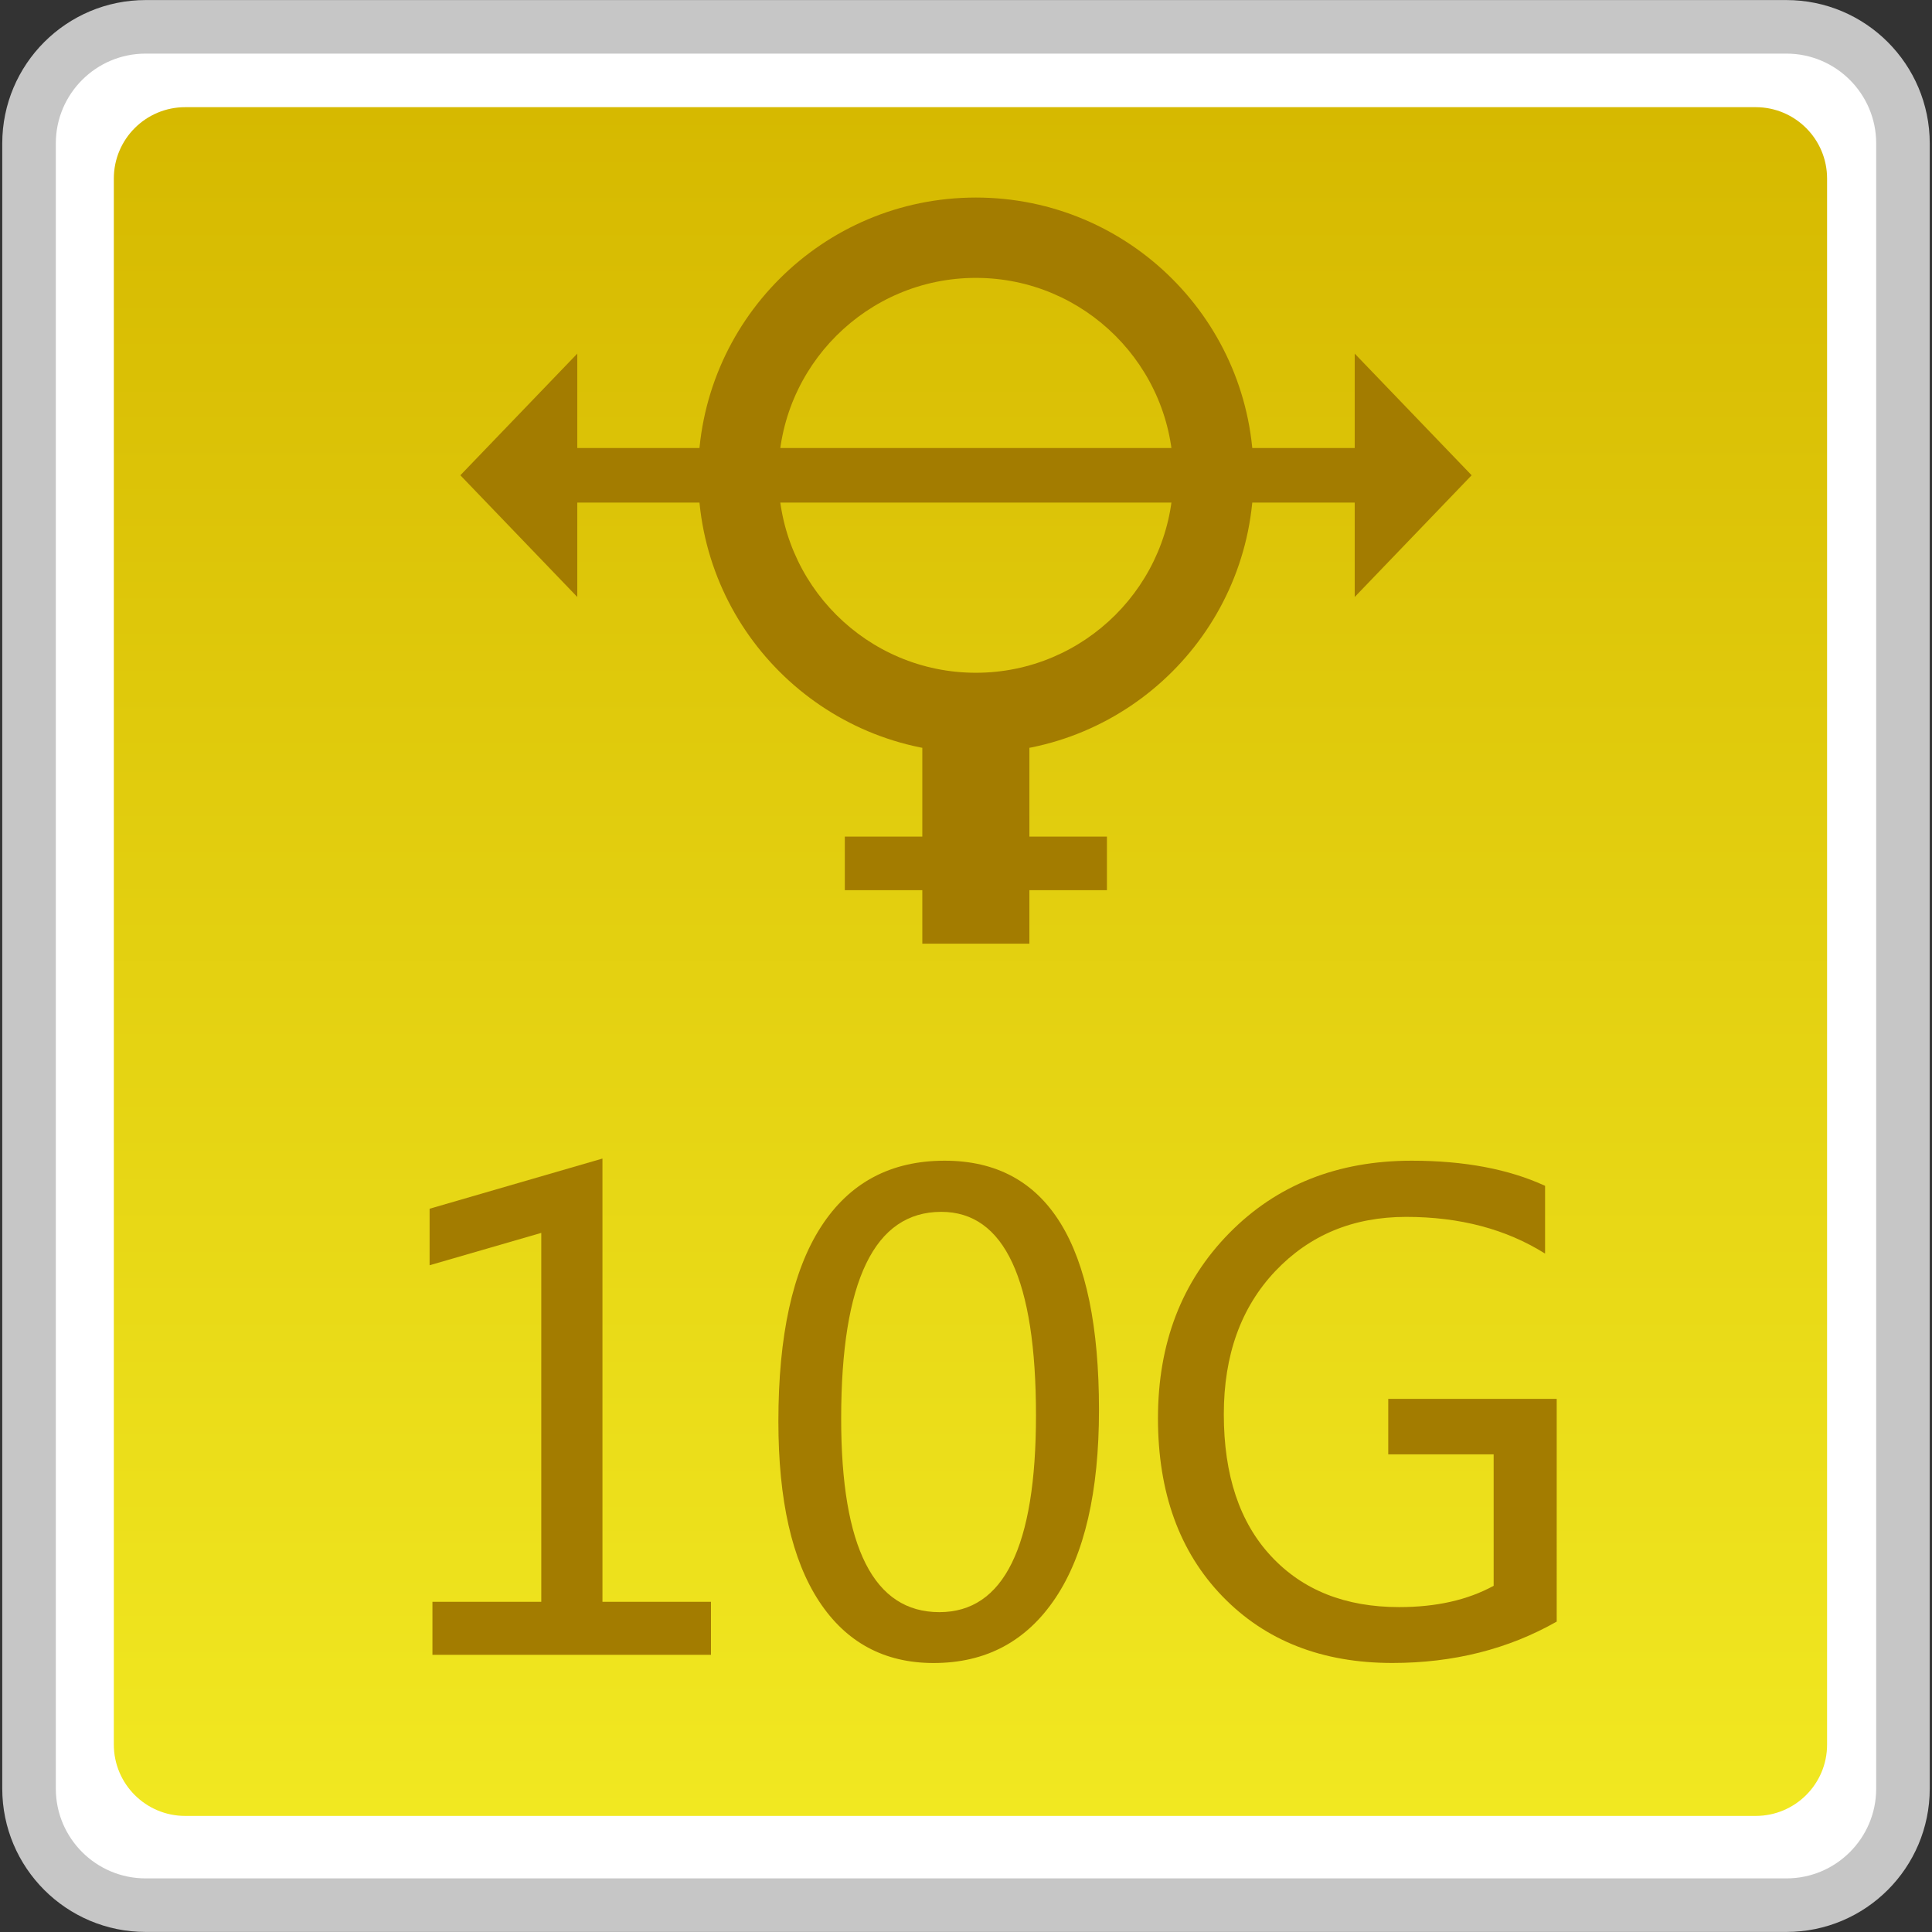 <?xml version="1.0" encoding="utf-8"?>
<!-- Generator: Adobe Illustrator 18.0.0, SVG Export Plug-In . SVG Version: 6.00 Build 0)  -->
<!DOCTYPE svg PUBLIC "-//W3C//DTD SVG 1.1//EN" "http://www.w3.org/Graphics/SVG/1.1/DTD/svg11.dtd">
<svg version="1.1" id="图层_1" xmlns="http://www.w3.org/2000/svg" xmlns:xlink="http://www.w3.org/1999/xlink" x="0px" y="0px"
	 width="36px" height="36px" viewBox="0 0 36 36" enable-background="new 0 0 36 36" xml:space="preserve">
<rect x="0" y="0" width="36" height="36" fill="#333333" stroke="none"/>
<path fill="#FFFFFF" stroke="#C6C6C6" stroke-width="0.998" stroke-miterlimit="10" d="M0.541,33.327V2.673
	c0-1.2,0.973-2.173,2.173-2.173h30.572c1.2,0,2.173,0.973,2.173,2.173v30.655c0,1.2-0.973,2.172-2.172,2.172H2.714
	C1.514,35.5,0.541,34.527,0.541,33.327z"/>
<linearGradient id="SVGID_1_" gradientUnits="userSpaceOnUse" x1="18.083" y1="33.837" x2="18.083" y2="1.996">
	<stop  offset="0" style="stop-color:#F1E821"/>
	<stop  offset="1" style="stop-color:#D6B900"/>
</linearGradient>
<path fill="url(#SVGID_1_)" d="M32.715,33.837H3.451c-0.735,0-1.33-0.596-1.33-1.33V3.327c0-0.735,0.596-1.33,1.33-1.33h29.264
	c0.735,0,1.33,0.596,1.33,1.33v29.181C34.045,33.242,33.45,33.837,32.715,33.837z"/>
<g>
	<path fill="#A37C00" d="M13.248,30.835h-5.19v-0.988h2.028v-6.874l-2.081,0.603v-1.053l3.221-0.935v8.259h2.022V30.835z"/>
	<path fill="#A37C00" d="M14.504,26.486c0-1.598,0.265-2.808,0.795-3.628c0.53-0.82,1.297-1.23,2.303-1.23
		c1.917,0,2.876,1.548,2.876,4.642c0,1.527-0.27,2.696-0.81,3.505c-0.54,0.809-1.297,1.213-2.271,1.213
		c-0.919,0-1.632-0.384-2.136-1.152C14.757,29.067,14.504,27.951,14.504,26.486z M15.674,26.434c0,2.404,0.61,3.606,1.83,3.606
		c1.2,0,1.8-1.222,1.8-3.665c0-2.529-0.588-3.794-1.765-3.794C16.295,22.581,15.674,23.865,15.674,26.434z"/>
	<path fill="#A37C00" d="M29.007,30.216c-0.904,0.514-1.925,0.771-3.063,0.771c-1.31,0-2.365-0.414-3.166-1.242
		s-1.201-1.935-1.201-3.317c0-1.399,0.442-2.549,1.327-3.449c0.884-0.9,2.019-1.351,3.402-1.351c0.978,0,1.806,0.156,2.484,0.468
		v1.263c-0.725-0.456-1.588-0.684-2.589-0.684c-0.986,0-1.799,0.337-2.438,1.011c-0.639,0.675-0.959,1.563-0.959,2.666
		c0,1.134,0.294,2.017,0.883,2.647c0.588,0.632,1.383,0.947,2.385,0.947c0.69,0,1.276-0.132,1.76-0.397V27.1h-1.964v-1.034h3.139
		V30.216z"/>
</g>
<g>
	<g>
		<polygon fill="#A37C00" points="10.757,11.124 8.578,8.856 10.757,6.589 		"/>
		<polygon fill="#A37C00" points="25.243,11.124 27.422,8.856 25.243,6.589 		"/>
		<rect x="10.209" y="8.348" fill="#A37C00" width="15.713" height="1.017"/>
	</g>
	<path fill="#A37C00" d="M18.184,5.178c2.028,0,3.679,1.65,3.679,3.679s-1.65,3.679-3.679,3.679s-3.679-1.65-3.679-3.679
		S16.155,5.178,18.184,5.178 M18.184,3.681c-2.858,0-5.175,2.317-5.175,5.175s2.317,5.175,5.175,5.175s5.175-2.317,5.175-5.175
		S21.042,3.681,18.184,3.681L18.184,3.681z"/>
	<rect x="17.186" y="13.926" fill="#A37C00" width="1.995" height="3.658"/>
	<rect x="15.742" y="15.589" fill="#A37C00" width="4.884" height="0.998"/>
</g>
</svg>
